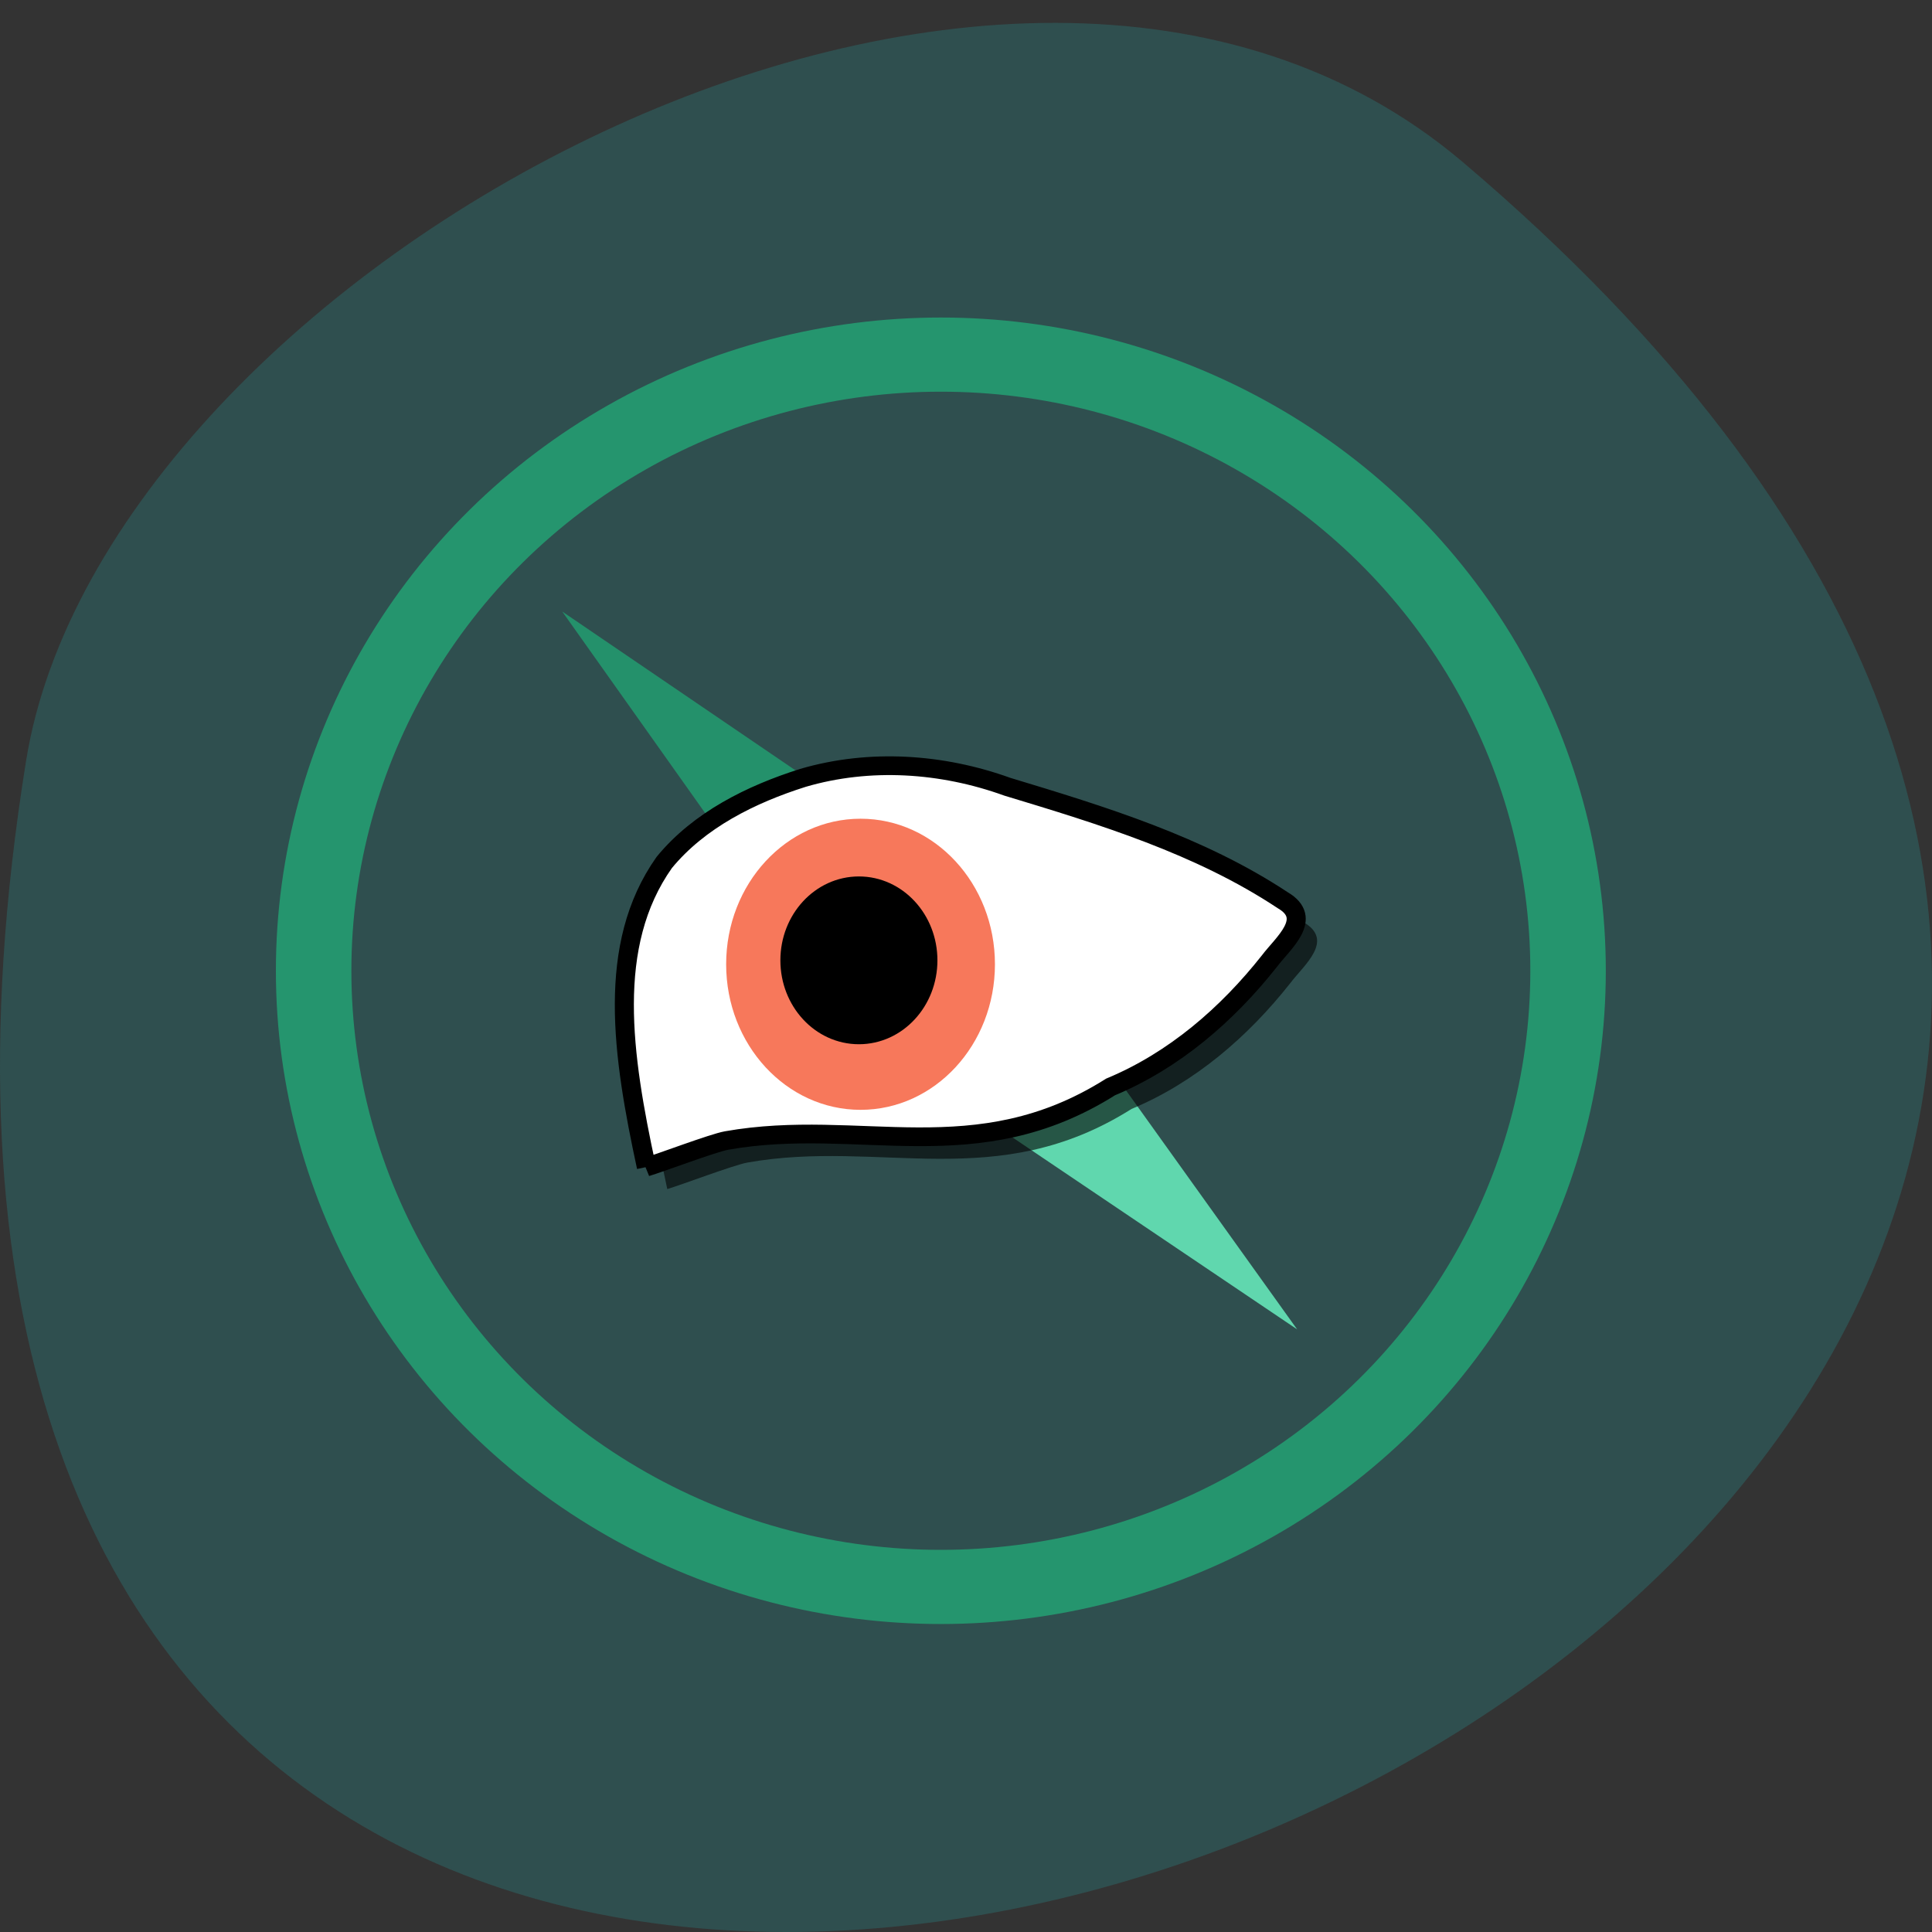 <svg xmlns="http://www.w3.org/2000/svg" viewBox="0 0 256 256"><rect x="0" y="0" width="256" height="256" fill="#333333" stroke="none"/><path d="m 193.83 817.84 c 225.34 191.12 -237.98 374.9 -190.37 79.31 10.438 -64.81 129.65 -130.81 190.37 -79.31 z" fill="#2f4f4f" color="#000" transform="translate(0 -796.36)"/><g transform="matrix(0.681 0 0 0.669 40.22 40.969)"><g fill-rule="evenodd"><g transform="matrix(0.965 0 0 0.967 4.501 4.282)"><path d="m 195.68 204.53 l -88.28 -60.47 l 27.504 -25.755 z" fill="#60d7ae"/><path d="m 47.5 57.5 l 88 60.87 l -27.62 25.63 z" fill="#24916b"/></g><path d="m 70.775 174.27 c -4.672 -22.08 -7.923 -43.922 3.479 -60.33 6.778 -8.408 16.877 -13.498 26.98 -16.75 12.999 -3.882 27.09 -2.905 39.755 1.751 18.508 5.698 37.413 11.57 53.615 22.49 6.067 3.619 0.015 8.496 -2.604 12.05 -8.188 10.554 -18.52 19.676 -30.901 24.924 -26.24 16.858 -48.734 5.928 -74.72 10.612 -2.633 0.475 -12.979 4.468 -15.604 5.253 z" fill-opacity="0.6"/><path d="m 66.71 169.91 c -4.672 -22.08 -7.923 -43.922 3.479 -60.33 6.778 -8.408 16.877 -13.498 26.98 -16.75 12.999 -3.882 27.09 -2.905 39.755 1.751 18.508 5.698 37.413 11.57 53.615 22.49 6.067 3.619 0.015 8.496 -2.604 12.05 -8.188 10.554 -18.52 19.676 -30.902 24.923 -26.24 16.858 -48.734 5.928 -74.72 10.612 -2.633 0.475 -12.979 4.468 -15.604 5.253 z" fill="#fff" stroke="#000" stroke-width="3.708"/></g><ellipse ry="28.83" rx="26.15" cy="129.75" cx="108.38" fill="#f7785b"/><ellipse ry="14.643" rx="13.304" cy="128.97" cx="108.06" stroke="#000" stroke-width="3.949"/><circle r="122.04" cy="127.66" cx="127.28" transform="translate(-3.275 3.376)" fill="none" stroke="#25956e" stroke-width="14.688"/></g></svg>